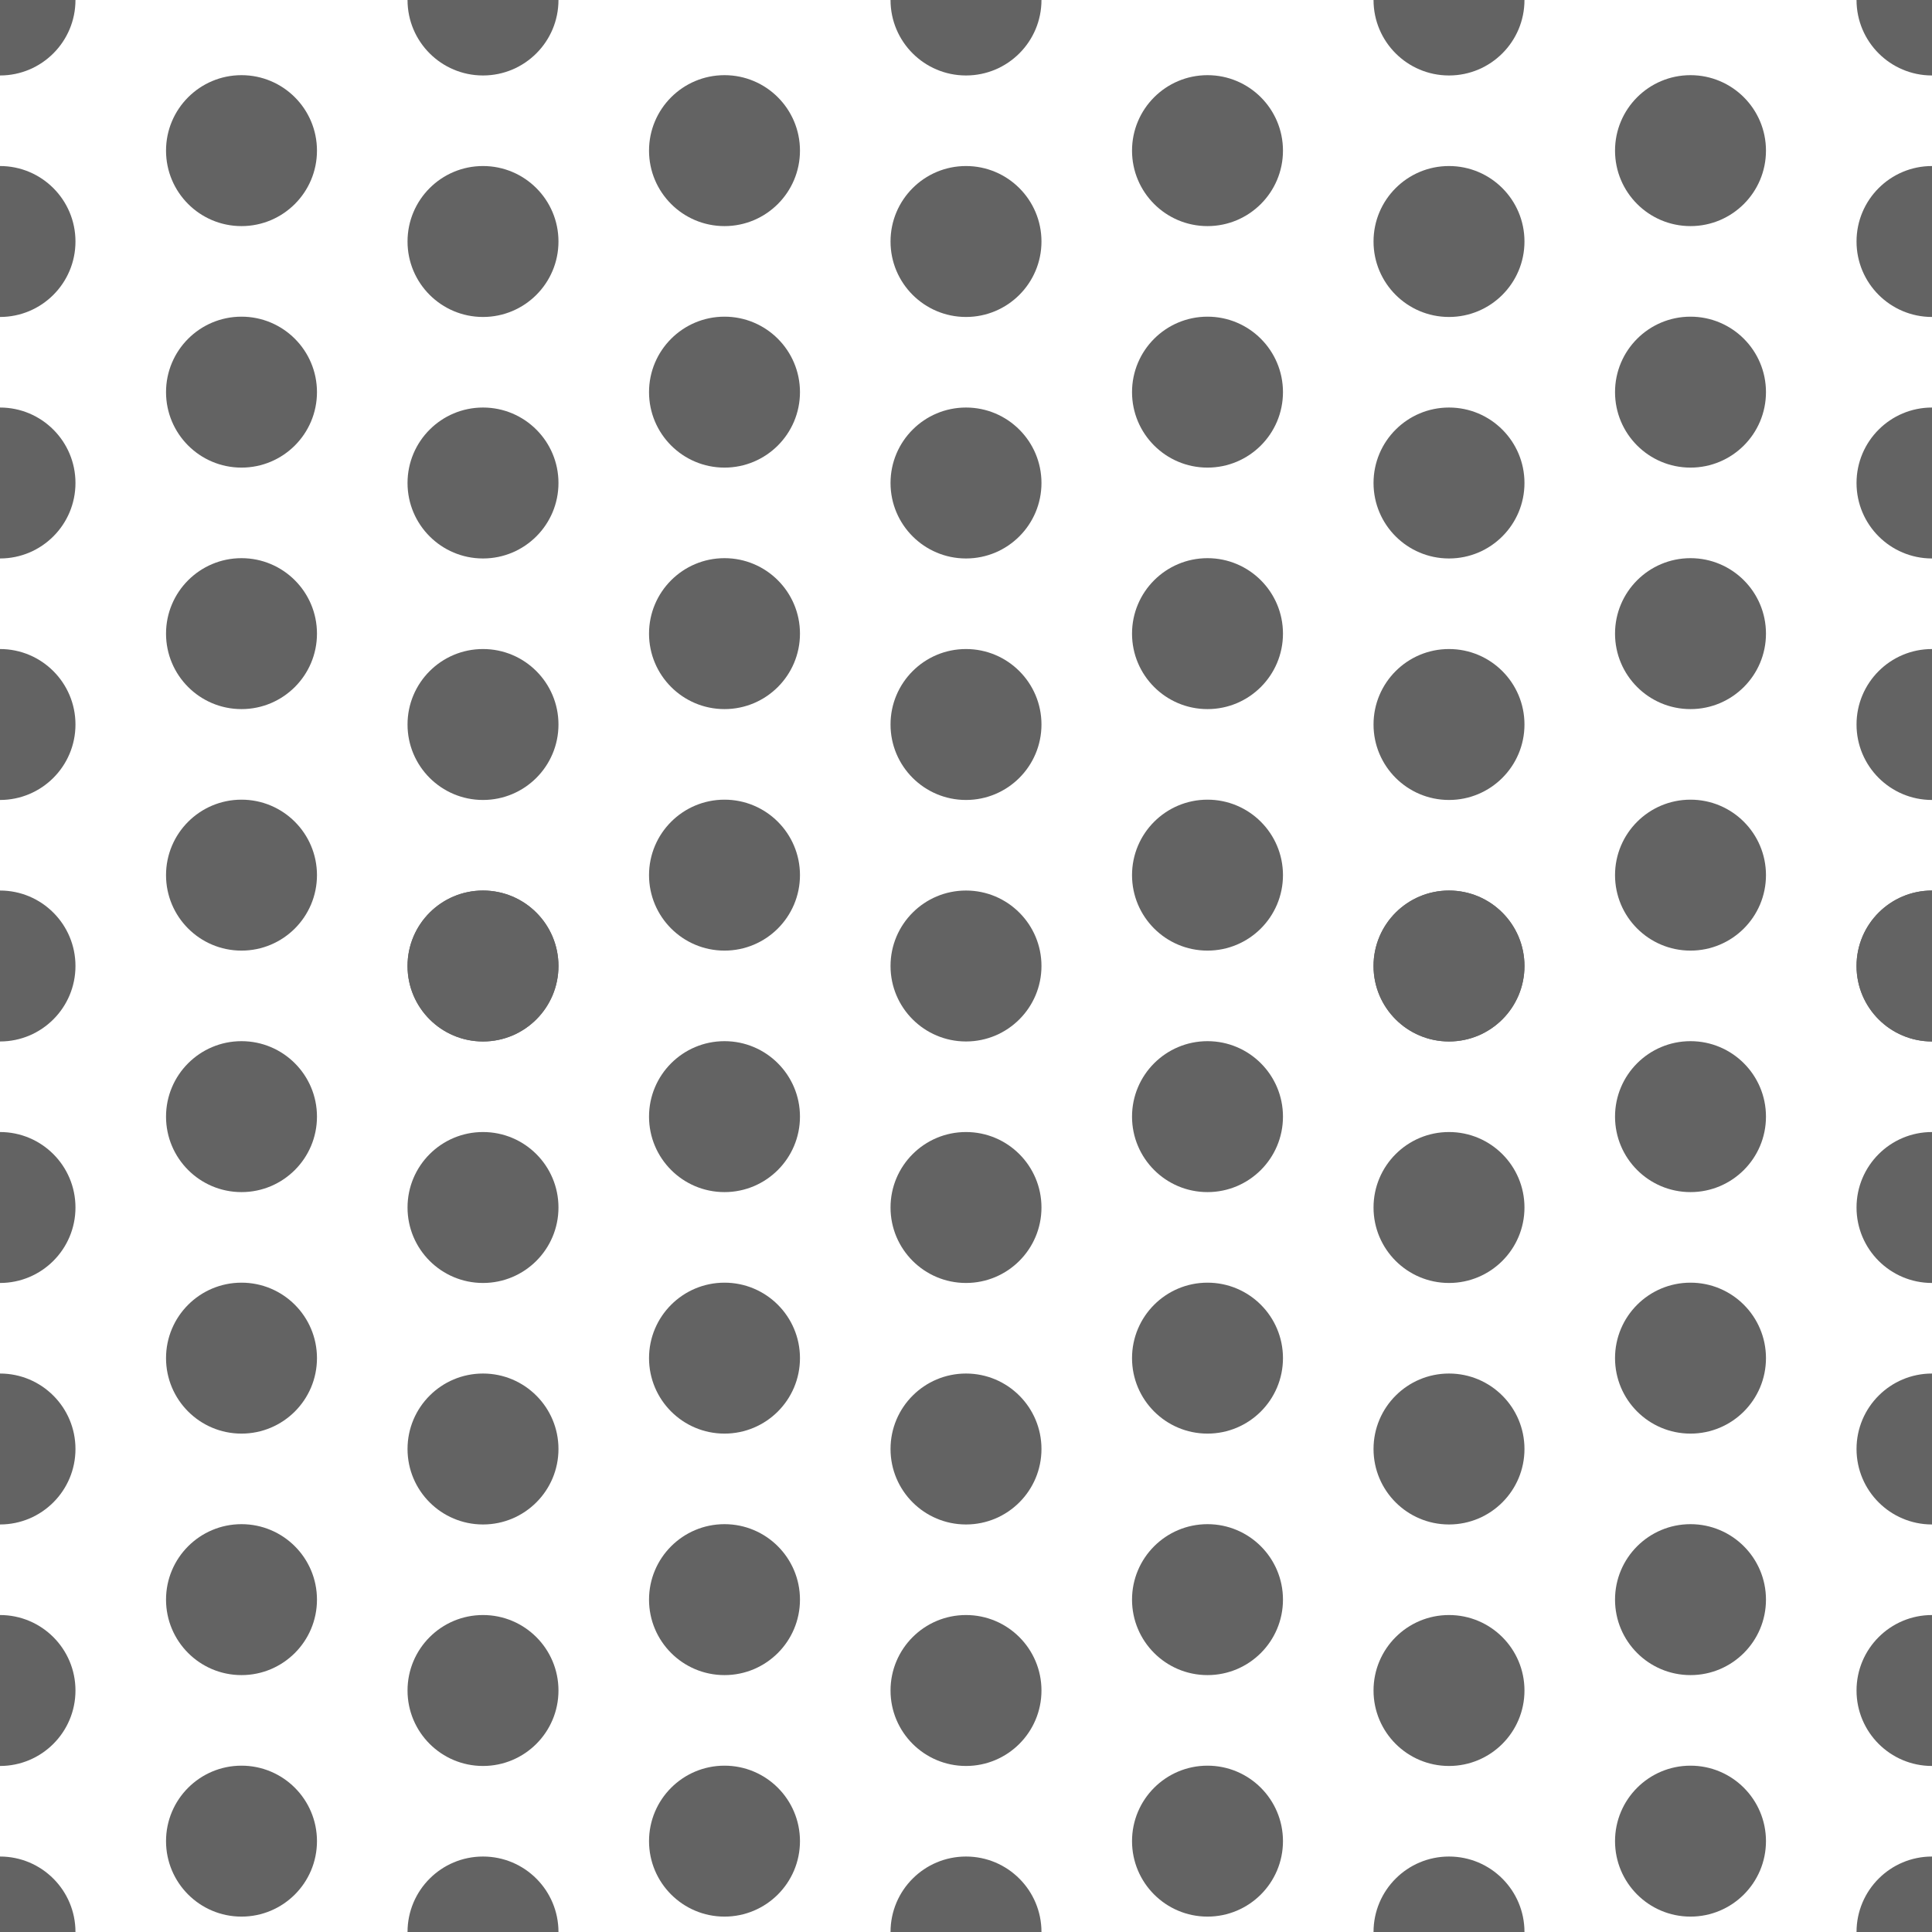 <svg xmlns="http://www.w3.org/2000/svg" width="32" height="32" viewBox="0 0 32 32"><title>dots</title><g id="Layer_2" data-name="Layer 2"><circle cx="16" r="1.25" fill="#636363"/><circle r="1.25" fill="#636363"/><circle cy="16" r="1.25" fill="#636363"/><circle cy="8" r="1.25" fill="#636363"/><circle cy="4" r="1.25" fill="#636363"/><circle cy="12" r="1.25" fill="#636363"/><circle cx="8" r="1.25" fill="#636363"/><circle cx="8" cy="16" r="1.25" fill="#636363"/><circle cx="8" cy="8" r="1.25" fill="#636363"/><circle cx="8" cy="4" r="1.25" fill="#636363"/><circle cx="8" cy="12" r="1.25" fill="#636363"/><circle cx="12" cy="2.495" r="1.25" fill="#636363"/><circle cx="12" cy="10.495" r="1.25" fill="#636363"/><circle cx="12" cy="6.495" r="1.25" fill="#636363"/><circle cx="12" cy="14.495" r="1.25" fill="#636363"/><circle cx="4" cy="2.495" r="1.25" fill="#636363"/><circle cx="4" cy="10.495" r="1.25" fill="#636363"/><circle cx="4" cy="6.495" r="1.25" fill="#636363"/><circle cx="4" cy="14.495" r="1.25" fill="#636363"/><circle cy="32" r="1.25" fill="#636363"/><circle cy="24" r="1.25" fill="#636363"/><circle cy="20" r="1.25" fill="#636363"/><circle cy="28" r="1.25" fill="#636363"/><circle cx="8" cy="16" r="1.25" fill="#636363"/><circle cx="8" cy="32" r="1.25" fill="#636363"/><circle cx="8" cy="24" r="1.25" fill="#636363"/><circle cx="8" cy="20" r="1.25" fill="#636363"/><circle cx="8" cy="28" r="1.25" fill="#636363"/><circle cx="12" cy="18.495" r="1.25" fill="#636363"/><circle cx="12" cy="26.495" r="1.25" fill="#636363"/><circle cx="12" cy="22.495" r="1.25" fill="#636363"/><circle cx="12" cy="30.495" r="1.25" fill="#636363"/><circle cx="4" cy="18.495" r="1.25" fill="#636363"/><circle cx="4" cy="26.495" r="1.25" fill="#636363"/><circle cx="4" cy="22.495" r="1.25" fill="#636363"/><circle cx="4" cy="30.495" r="1.25" fill="#636363"/><circle cx="16" cy="16" r="1.25" fill="#636363"/><circle cx="16" cy="8" r="1.25" fill="#636363"/><circle cx="16" cy="4" r="1.25" fill="#636363"/><circle cx="16" cy="12" r="1.25" fill="#636363"/><circle cx="24" r="1.25" fill="#636363"/><circle cx="24" cy="16" r="1.25" fill="#636363"/><circle cx="24" cy="8" r="1.25" fill="#636363"/><circle cx="24" cy="4" r="1.25" fill="#636363"/><circle cx="24" cy="12" r="1.25" fill="#636363"/><circle cx="28" cy="2.495" r="1.25" fill="#636363"/><circle cx="28" cy="10.495" r="1.25" fill="#636363"/><circle cx="28" cy="6.495" r="1.25" fill="#636363"/><circle cx="28" cy="14.495" r="1.25" fill="#636363"/><circle cx="20" cy="2.495" r="1.25" fill="#636363"/><circle cx="20" cy="10.495" r="1.25" fill="#636363"/><circle cx="20" cy="6.495" r="1.25" fill="#636363"/><circle cx="20" cy="14.495" r="1.25" fill="#636363"/><circle cx="16" cy="32" r="1.25" fill="#636363"/><circle cx="16" cy="24" r="1.25" fill="#636363"/><circle cx="16" cy="20" r="1.25" fill="#636363"/><circle cx="16" cy="28" r="1.25" fill="#636363"/><circle cx="32" r="1.25" fill="#636363"/><circle cx="32" cy="16" r="1.25" fill="#636363"/><circle cx="32" cy="8" r="1.25" fill="#636363"/><circle cx="32" cy="4" r="1.25" fill="#636363"/><circle cx="32" cy="12" r="1.25" fill="#636363"/><circle cx="32" cy="16" r="1.25" fill="#636363"/><circle cx="32" cy="32" r="1.25" fill="#636363"/><circle cx="32" cy="24" r="1.25" fill="#636363"/><circle cx="32" cy="20" r="1.25" fill="#636363"/><circle cx="32" cy="28" r="1.25" fill="#636363"/><circle cx="24" cy="16" r="1.25" fill="#636363"/><circle cx="24" cy="32" r="1.25" fill="#636363"/><circle cx="24" cy="24" r="1.25" fill="#636363"/><circle cx="24" cy="20" r="1.25" fill="#636363"/><circle cx="24" cy="28" r="1.25" fill="#636363"/><circle cx="28" cy="18.495" r="1.25" fill="#636363"/><circle cx="28" cy="26.495" r="1.25" fill="#636363"/><circle cx="28" cy="22.495" r="1.25" fill="#636363"/><circle cx="28" cy="30.495" r="1.25" fill="#636363"/><circle cx="20" cy="18.495" r="1.25" fill="#636363"/><circle cx="20" cy="26.495" r="1.25" fill="#636363"/><circle cx="20" cy="22.495" r="1.25" fill="#636363"/><circle cx="20" cy="30.495" r="1.25" fill="#636363"/></g></svg>